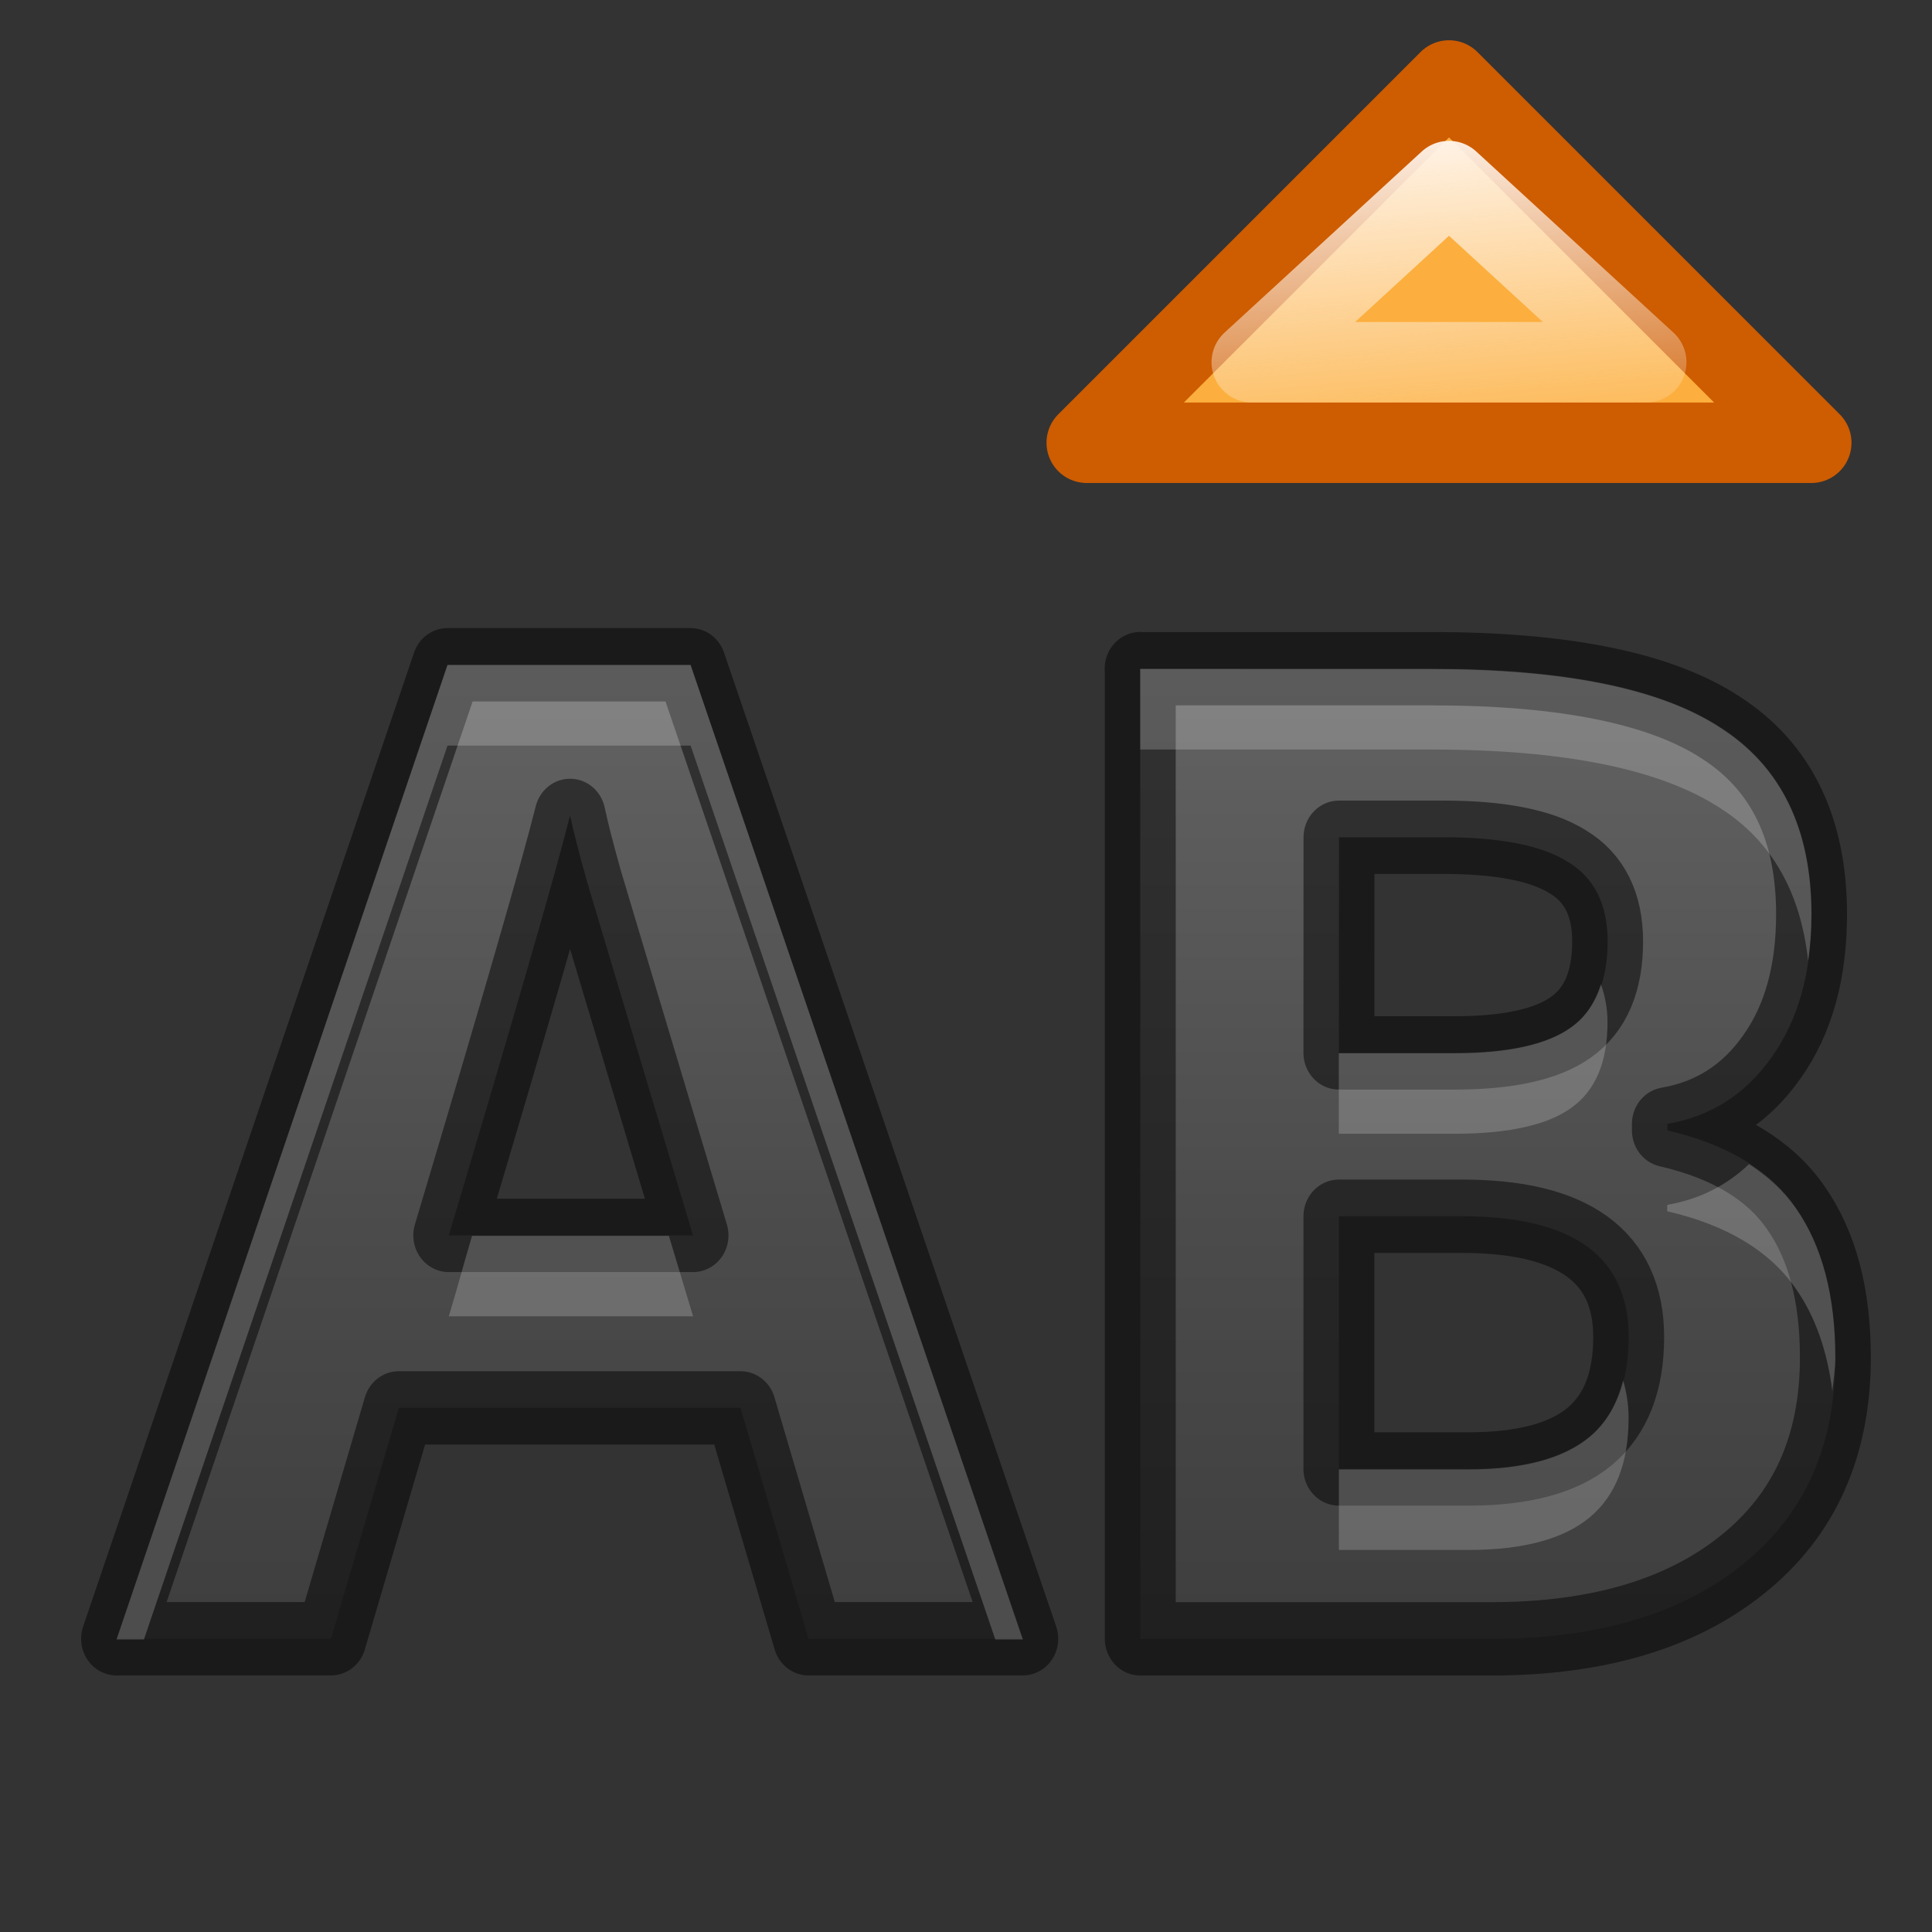 <svg height="24" width="24" xmlns="http://www.w3.org/2000/svg" xmlns:xlink="http://www.w3.org/1999/xlink"><rect width="100%" height="100%" fill="#333333" stroke="none"/><linearGradient id="a" gradientUnits="userSpaceOnUse" x1="18" x2="18.388" y1="1.499" y2="5.999"><stop offset="0" stop-color="#fff6ee"/><stop offset="1" stop-color="#fff6ee" stop-opacity="0"/></linearGradient><linearGradient id="b" gradientUnits="userSpaceOnUse" x1="9.156" x2="9.156" y1="3.932" y2="19.659"><stop offset="0" stop-color="#737373"/><stop offset=".262" stop-color="#636363"/><stop offset=".705" stop-color="#4b4b4b"/><stop offset="1" stop-color="#3f3f3f"/></linearGradient><g stroke-linejoin="round"><path d="m10.218 20.017-.86-2.82h-4.318l-.858 2.82h-2.709l4.182-11.897h3.072l4.198 11.897zm-1.46-4.927q-1.19-3.834-1.344-4.336-.146-.503-.21-.794-.268 1.037-1.533 5.13zm5.65-6.922h3.687q2.52 0 3.655.722 1.143.713 1.143 2.277 0 1.062-.502 1.743-.494.68-1.32.818v.08q1.126.252 1.62.94.503.69.503 1.833 0 1.622-1.175 2.53-1.167.907-3.177.907h-4.432v-11.851zm2.512 4.693h1.46q1.02 0 1.474-.315.462-.316.462-1.046 0-.68-.503-.973-.494-.3-1.572-.3h-1.32zm0 1.995v3.087h1.637q1.038 0 1.532-.397.493-.397.493-1.215 0-1.475-2.107-1.475z" fill="url(#b)" stroke="#000" stroke-opacity=".49" stroke-width=".896" transform="scale(.983 1.017)"/><g fill="#fcaf3e" stroke-linecap="round"><path d="m18 1-4.5 4.5h9z" stroke="#ce5c00"/><path d="m18 2.25-2.45 2.25h4.9z" stroke="url(#a)"/></g><path d="m5.559 8.262-4.111 12.104h.34l3.771-11.104h3.02l3.785 11.104h.342l-4.127-12.104zm8.605.049v1h3.623c1.651 0 2.848.245 3.592.734.641.414.99 1.052 1.082 1.889.026-.182.041-.37.041-.572 0-1.061-.374-1.833-1.123-2.316-.744-.49-1.94-.734-3.592-.734zm5.723 3.916c-.073.226-.191.41-.371.537-.298.214-.781.32-1.449.32h-1.436v1h1.436c.668 0 1.152-.107 1.449-.32.303-.214.453-.569.453-1.064 0-.18-.032-.333-.082-.473zm1.84 2.234c-.28.267-.618.437-1.016.506v.08c.738.171 1.27.49 1.594.957.241.342.392.769.457 1.275.013-.136.037-.265.037-.41 0-.775-.165-1.397-.494-1.865-.148-.213-.344-.392-.578-.543zm-15.863.891c-.135.456-.13.468-.289 1h3.035c-.177-.59-.159-.526-.301-1zm14.299 1.795c-.074.292-.208.53-.416.703-.324.269-.826.404-1.506.404h-1.609v1h1.609c.68 0 1.182-.135 1.506-.404.323-.269.484-.68.484-1.234 0-.172-.027-.326-.068-.469z" fill="#fff" opacity=".2"/></g></svg>